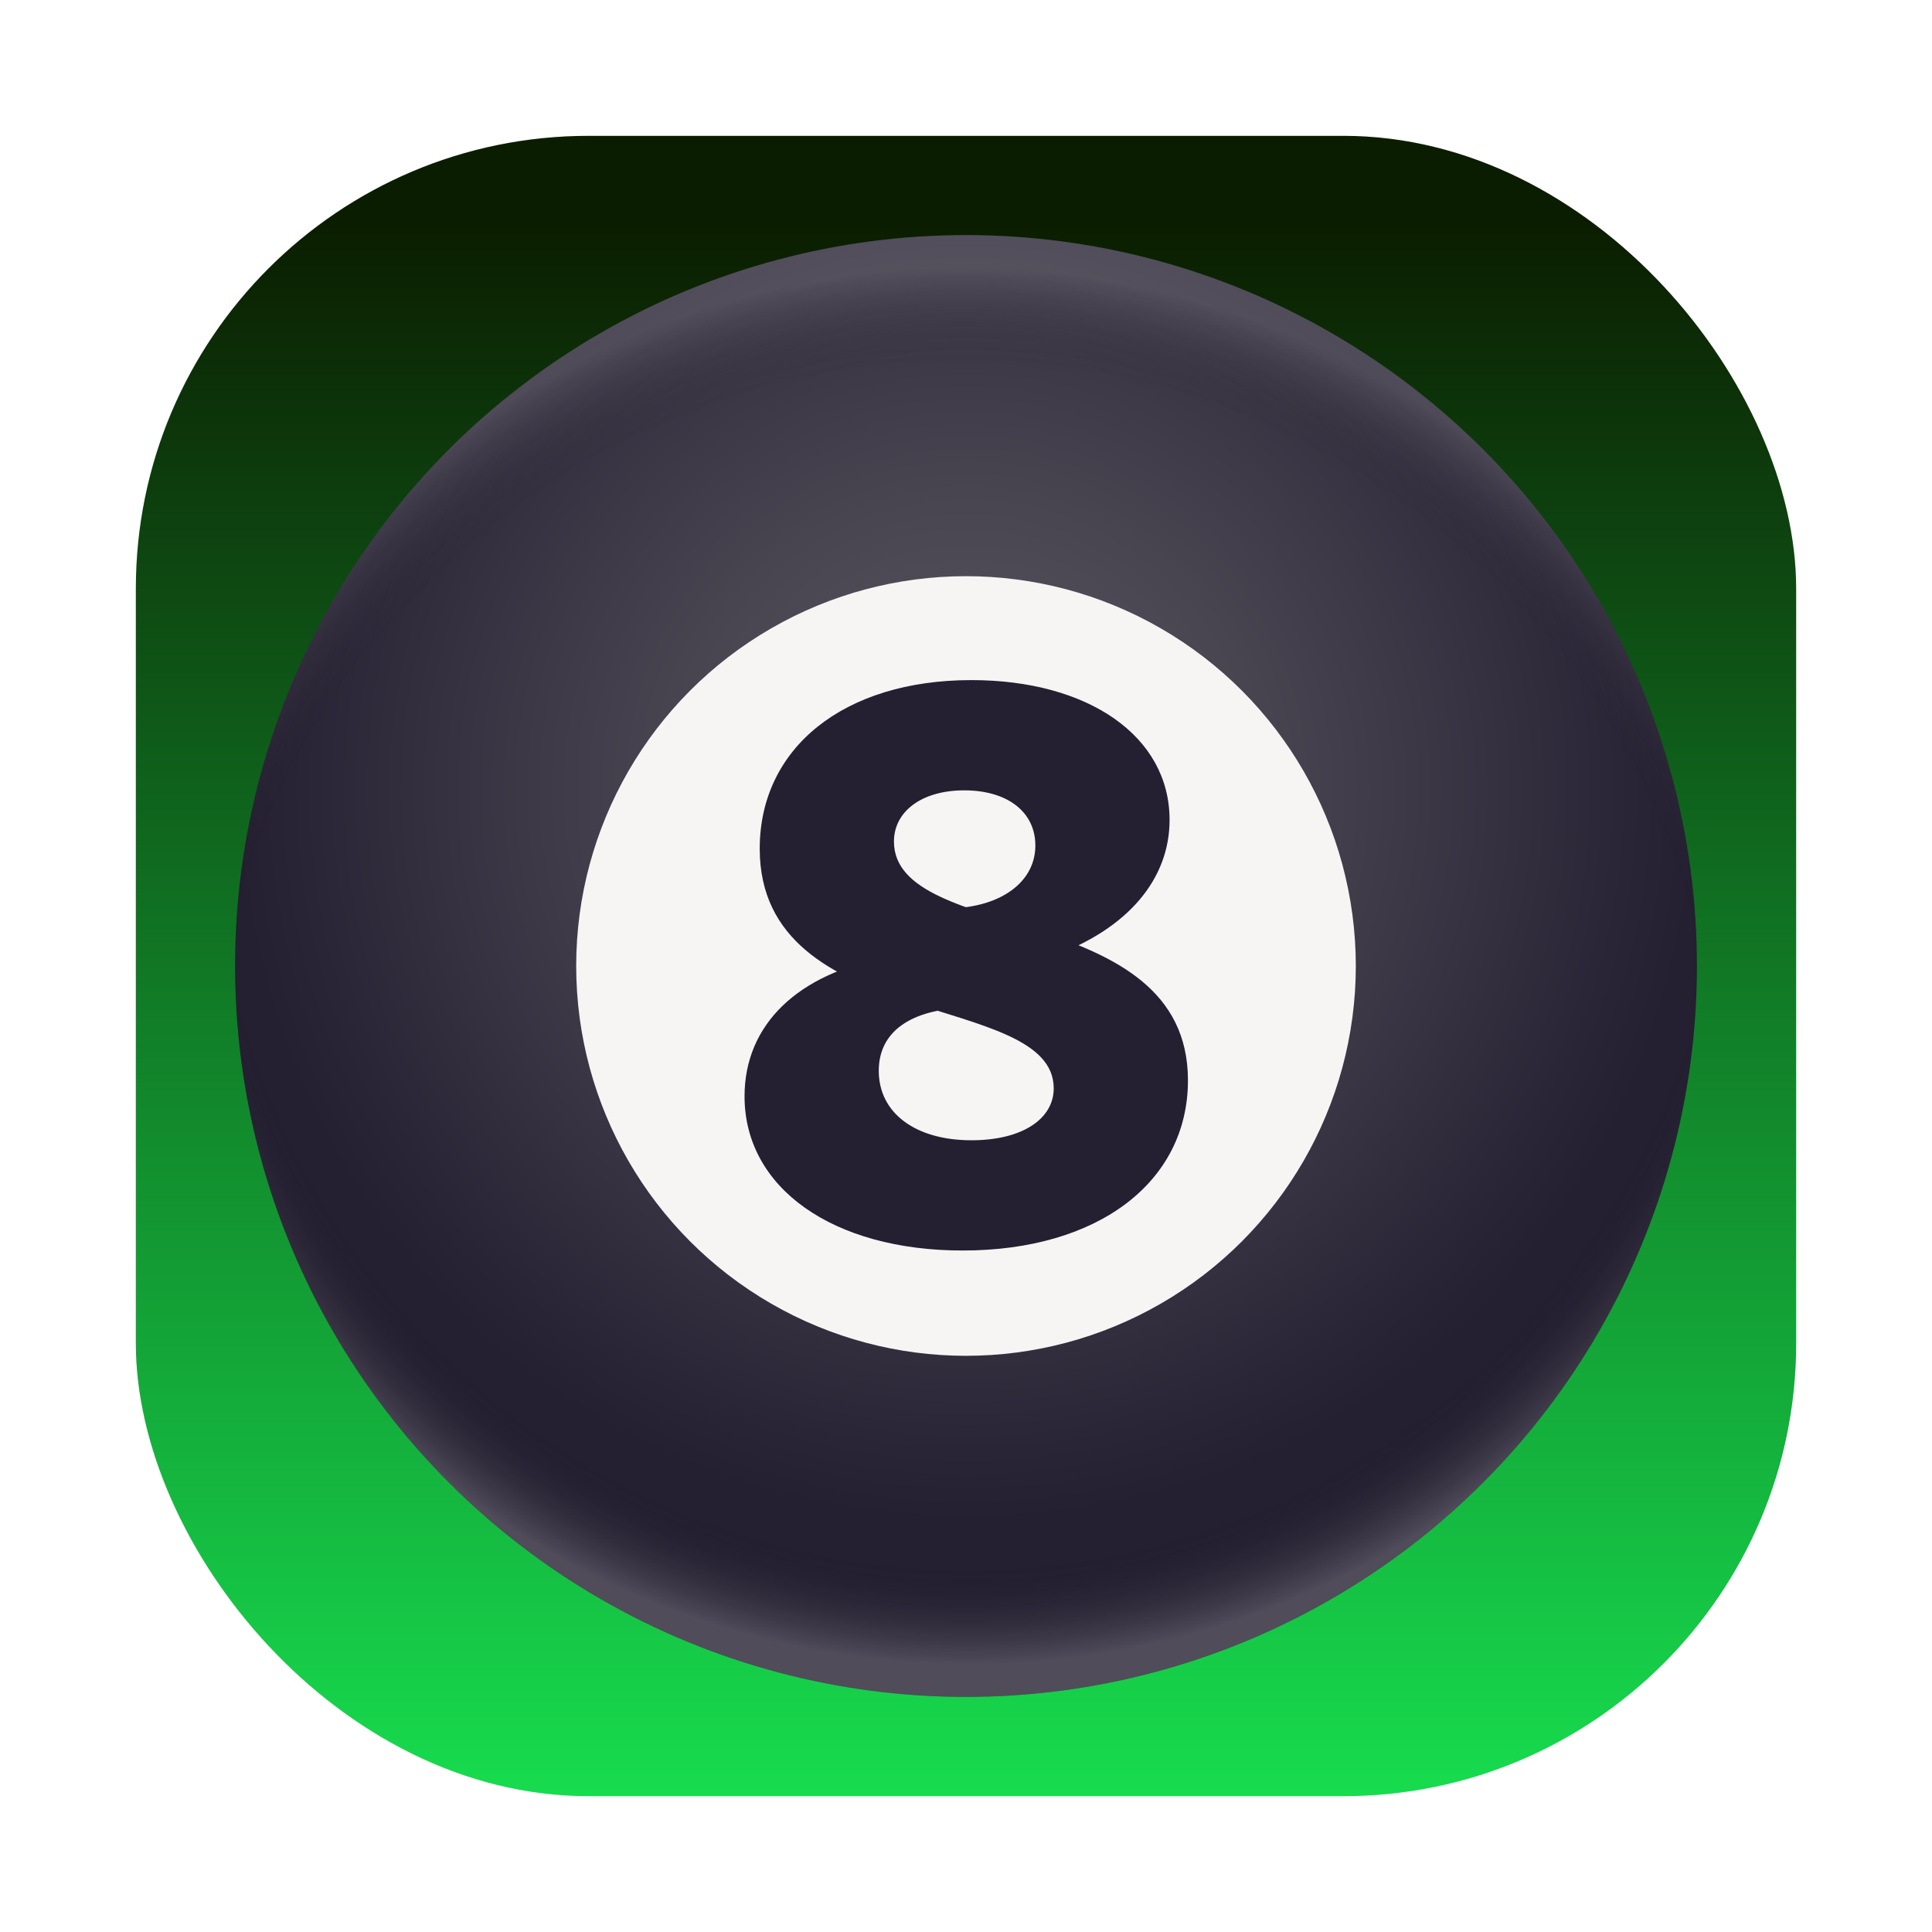 <?xml version="1.0" encoding="UTF-8" standalone="no"?>
<svg
   width="64"
   height="64"
   version="1.1"
   id="svg10"
   sodipodi:docname="com.github.cassidyjames.clairvoyant.svg"
   inkscape:version="1.4.2 (ebf0e940d0, 2025-05-08)"
   xmlns:inkscape="http://www.inkscape.org/namespaces/inkscape"
   xmlns:sodipodi="http://sodipodi.sourceforge.net/DTD/sodipodi-0.dtd"
   xmlns:xlink="http://www.w3.org/1999/xlink"
   xmlns="http://www.w3.org/2000/svg"
   xmlns:svg="http://www.w3.org/2000/svg">
  <sodipodi:namedview
     id="namedview10"
     pagecolor="#505050"
     bordercolor="#eeeeee"
     borderopacity="1"
     inkscape:showpageshadow="0"
     inkscape:pageopacity="0"
     inkscape:pagecheckerboard="0"
     inkscape:deskcolor="#505050"
     inkscape:zoom="3.0898438"
     inkscape:cx="-17.638432"
     inkscape:cy="-16.020228"
     inkscape:window-width="1920"
     inkscape:window-height="1018"
     inkscape:window-x="0"
     inkscape:window-y="0"
     inkscape:window-maximized="1"
     inkscape:current-layer="svg10" />
  <defs
     id="defs7">
    <radialGradient
       xlink:href="#a"
       id="d"
       cx="64"
       cy="221.309"
       r="60"
       fx="64"
       fy="221.309"
       gradientTransform="translate(6.173 -63.237)scale(.404)"
       gradientUnits="userSpaceOnUse" />
    <radialGradient
       xlink:href="#b"
       id="e"
       cx="-65.573"
       cy="-55.78"
       r="60"
       fx="-65.573"
       fy="-55.78"
       gradientTransform="matrix(.469 -.008 .008 .474 63.29 52.606)"
       gradientUnits="userSpaceOnUse" />
    <radialGradient
       xlink:href="#b"
       id="f"
       cx="-65.573"
       cy="-55.78"
       r="60"
       fx="-65.573"
       fy="-55.78"
       gradientTransform="matrix(.469 -.008 .008 .474 -.71 -11.394)"
       gradientUnits="userSpaceOnUse" />
    <linearGradient
       id="c"
       x1="7.937"
       x2="7.937"
       y1="15.081"
       y2="1.852"
       gradientTransform="matrix(3.78,0,0,3.78,16.935,-88.304)"
       gradientUnits="userSpaceOnUse">
      <stop
         offset="0"
         stop-color="#1fe0aa"
         style="stop-color:#17dc4e;stop-opacity:1"
         id="stop1" />
      <stop
         offset="1"
         stop-color="#b2ff85"
         style="stop-color:#0b1d00;stop-opacity:1"
         id="stop2" />
    </linearGradient>
    <linearGradient
       id="a">
      <stop
         offset="0"
         style="stop-color:#5e5c64;stop-opacity:1"
         id="stop3" />
      <stop
         offset=".61"
         style="stop-color:#3d3846;stop-opacity:1"
         id="stop4" />
      <stop
         offset="1"
         style="stop-color:#241f31;stop-opacity:1"
         id="stop5" />
    </linearGradient>
    <linearGradient
       id="b">
      <stop
         offset=".885"
         style="stop-color:#000;stop-opacity:0"
         id="stop6" />
      <stop
         offset="1"
         style="stop-color:#fff;stop-opacity:1"
         id="stop7" />
    </linearGradient>
    <filter
       inkscape:collect="always"
       style="color-interpolation-filters:sRGB"
       id="filter1057"
       x="-0.027"
       width="1.054"
       y="-0.027"
       height="1.054">
      <feGaussianBlur
         inkscape:collect="always"
         stdDeviation="0.619"
         id="feGaussianBlur1059" />
    </filter>
    <linearGradient
       inkscape:collect="always"
       xlink:href="#linearGradient1051"
       id="linearGradient1053"
       x1="-127"
       y1="60"
       x2="-127"
       y2="7.873"
       gradientUnits="userSpaceOnUse"
       gradientTransform="translate(131.5,-0.51)" />
    <linearGradient
       inkscape:collect="always"
       id="linearGradient1051">
      <stop
         style="stop-color:#17dc4e;stop-opacity:1"
         offset="0"
         id="stop1047" />
      <stop
         style="stop-color:#0b1d00;stop-opacity:1"
         offset="1"
         id="stop1049" />
    </linearGradient>
  </defs>
  <rect
     ry="15"
     y="4.5"
     x="4.5"
     height="55"
     width="55"
     id="rect1055"
     style="opacity:0.3;fill:#141414;fill-opacity:1;stroke-width:2.744;stroke-linecap:round;filter:url(#filter1057)" />
  <rect
     style="fill:url(#linearGradient1053);fill-opacity:1;stroke-width:2.744;stroke-linecap:round"
     id="rect1045"
     width="55"
     height="55"
     x="4.5"
     y="4.5"
     ry="15" />
  <circle
     cx="32"
     cy="32"
     r="24.213"
     style="display:inline;fill:url(#d);fill-opacity:1;stroke-width:.664"
     id="circle7" />
  <circle
     cx="32"
     cy="32"
     r="12.913"
     style="display:inline;fill:#f6f5f4;fill-opacity:1;stroke-width:.404"
     id="circle8" />
  <g
     style="font-size:65.507px;display:inline;fill:#241f31;stroke-width:5.459"
     id="g8">
    <path
       d="M17.993-27.725c11.136 0 18.473-5.634 18.473-13.953 0-14.804-24.107-11.202-24.107-19.586 0-2.424 2.227-4.193 5.765-4.193s5.83 1.769 5.83 4.52c0 2.817-2.49 4.782-6.158 5.11l7.664 3.93c6.093-2.227 9.499-6.289 9.499-11.136 0-6.878-6.682-11.464-16.246-11.464-10.48 0-17.36 5.568-17.36 13.822 0 15.132 24.107 11.595 24.107 19.652 0 2.49-2.554 4.258-6.747 4.258-4.585 0-7.599-2.227-7.599-5.699 0-3.21 2.62-5.044 7.206-5.175l-6.485-4.127C4.498-50.456.109-46.263.109-40.368c0 7.533 7.272 12.643 17.884 12.643"
       aria-label="8"
       style="font-weight:800;font-family:Cantarell;-inkscape-font-specification:&quot;Cantarell Ultra-Bold&quot;"
       transform="translate(24.62 52.626)scale(.404)"
       id="path8" />
  </g>
  <circle
     cx="32"
     cy="32"
     r="24.213"
     style="opacity:.2;fill:url(#e);fill-opacity:1;stroke-width:.683"
     id="circle9" />
  <circle
     cx="-32"
     cy="-32"
     r="24.213"
     style="opacity:.15;fill:url(#f);fill-opacity:1;stroke-width:.683"
     transform="scale(-1)"
     id="circle10" />
</svg>
